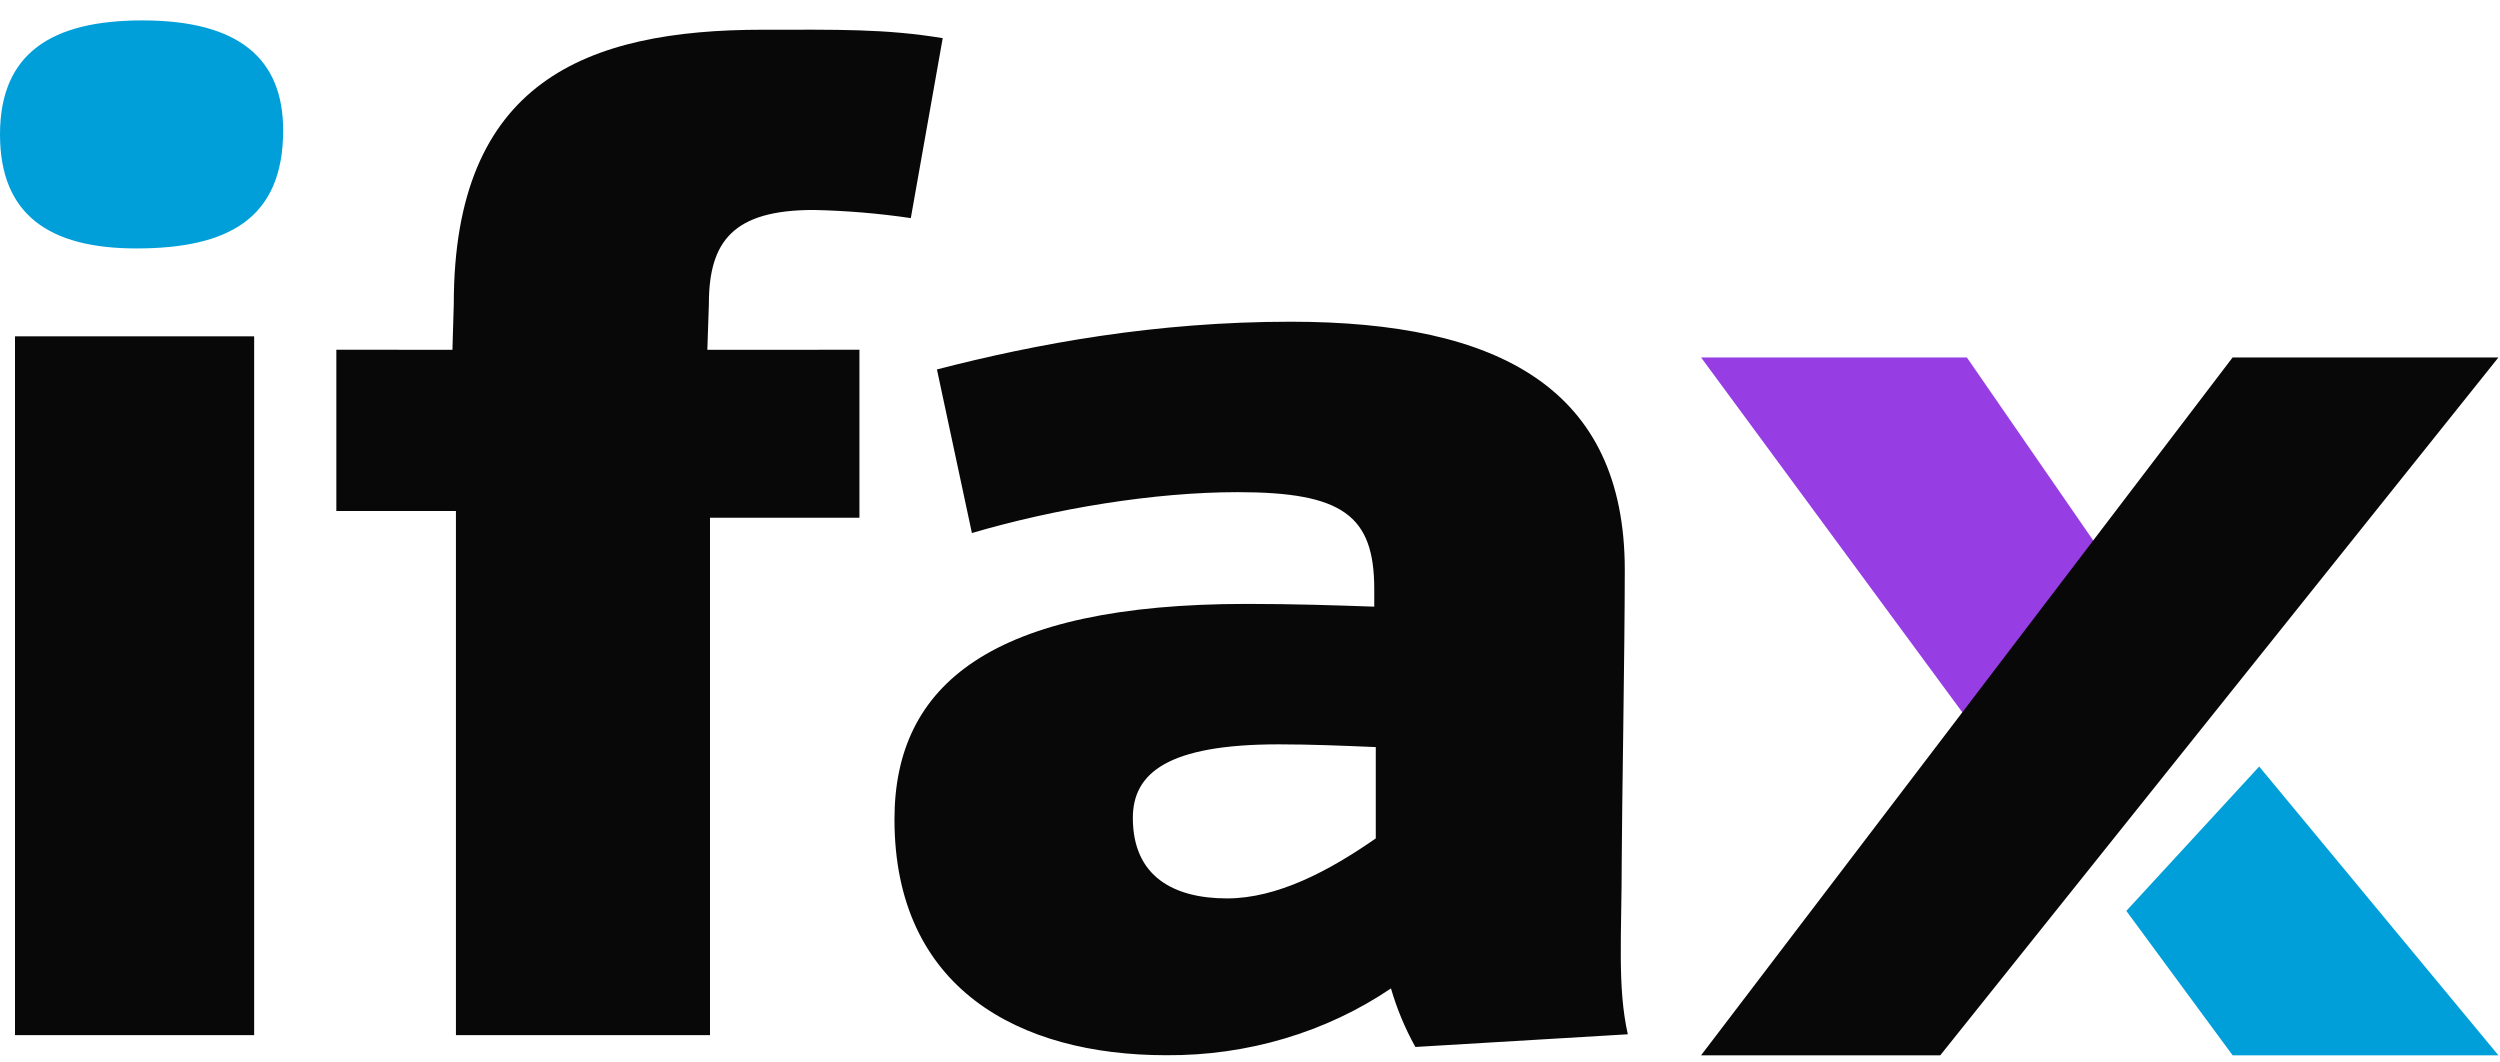 <?xml version="1.0" ?>
<svg xmlns="http://www.w3.org/2000/svg" class="colored_logo ifaxlogo" viewBox="0 0 80 34" fill="none" title="Fax online with iFax">
	<path fill-rule="evenodd" clip-rule="evenodd" d="M68.042 29.149L72.294 24.529L79.949 33.77H71.444L68.042 29.149Z" fill="#009fda"/>
	<path fill-rule="evenodd" clip-rule="evenodd" d="M54.434 11.438H62.939L67.192 17.598L62.938 22.989L54.434 11.438Z" fill="#973de4"/>
	<path fill-rule="evenodd" clip-rule="evenodd" d="M79.95 11.438H71.444L54.434 33.77H62.088L79.95 11.438Z" fill="#080808"/>
	<path fill-rule="evenodd" clip-rule="evenodd" d="M8.133 10.762H0.48V33.124H8.133V10.762ZM10.763 11.192V16.352H14.59V33.124H22.72V16.568H27.502V11.192L22.635 11.194L22.684 9.729C22.684 7.722 23.461 6.719 26.037 6.719C27.079 6.741 28.118 6.828 29.146 6.979L30.167 1.221C28.321 0.916 26.801 0.951 24.42 0.951C18.735 0.951 14.521 2.617 14.521 9.728L14.478 11.193L10.763 11.192ZM31.101 17.057C33.773 16.272 36.931 15.749 39.604 15.749C42.956 15.749 43.976 16.49 43.976 18.847V19.413C42.714 19.369 41.401 19.325 39.895 19.325C31.732 19.325 28.623 21.9 28.623 26.218C28.623 31.629 32.606 33.767 37.32 33.767C39.91 33.786 42.435 33.035 44.511 31.629C44.698 32.277 44.96 32.905 45.292 33.503L52.09 33.097C51.749 31.571 51.896 29.926 51.896 27.484C51.896 26.263 51.993 20.723 51.993 18.235C51.993 12.433 47.96 10.295 41.304 10.295C36.98 10.295 33.19 10.993 29.982 11.822L31.101 17.057ZM44.025 26.829C42.519 27.877 40.867 28.749 39.264 28.749C37.563 28.749 36.251 28.051 36.251 26.175C36.251 24.737 37.368 23.819 40.916 23.819C41.937 23.819 43.005 23.863 44.025 23.907V26.83V26.829Z" fill="#080808"/>
	<path fill-rule="evenodd" clip-rule="evenodd" d="M4.555 0.653C1.66 0.653 0 1.695 0 4.302C0 6.864 1.566 7.95 4.364 7.95C7.305 7.95 9.061 6.995 9.061 4.171C9.061 1.87 7.638 0.653 4.555 0.653Z" fill="#009fda"/>
</svg>